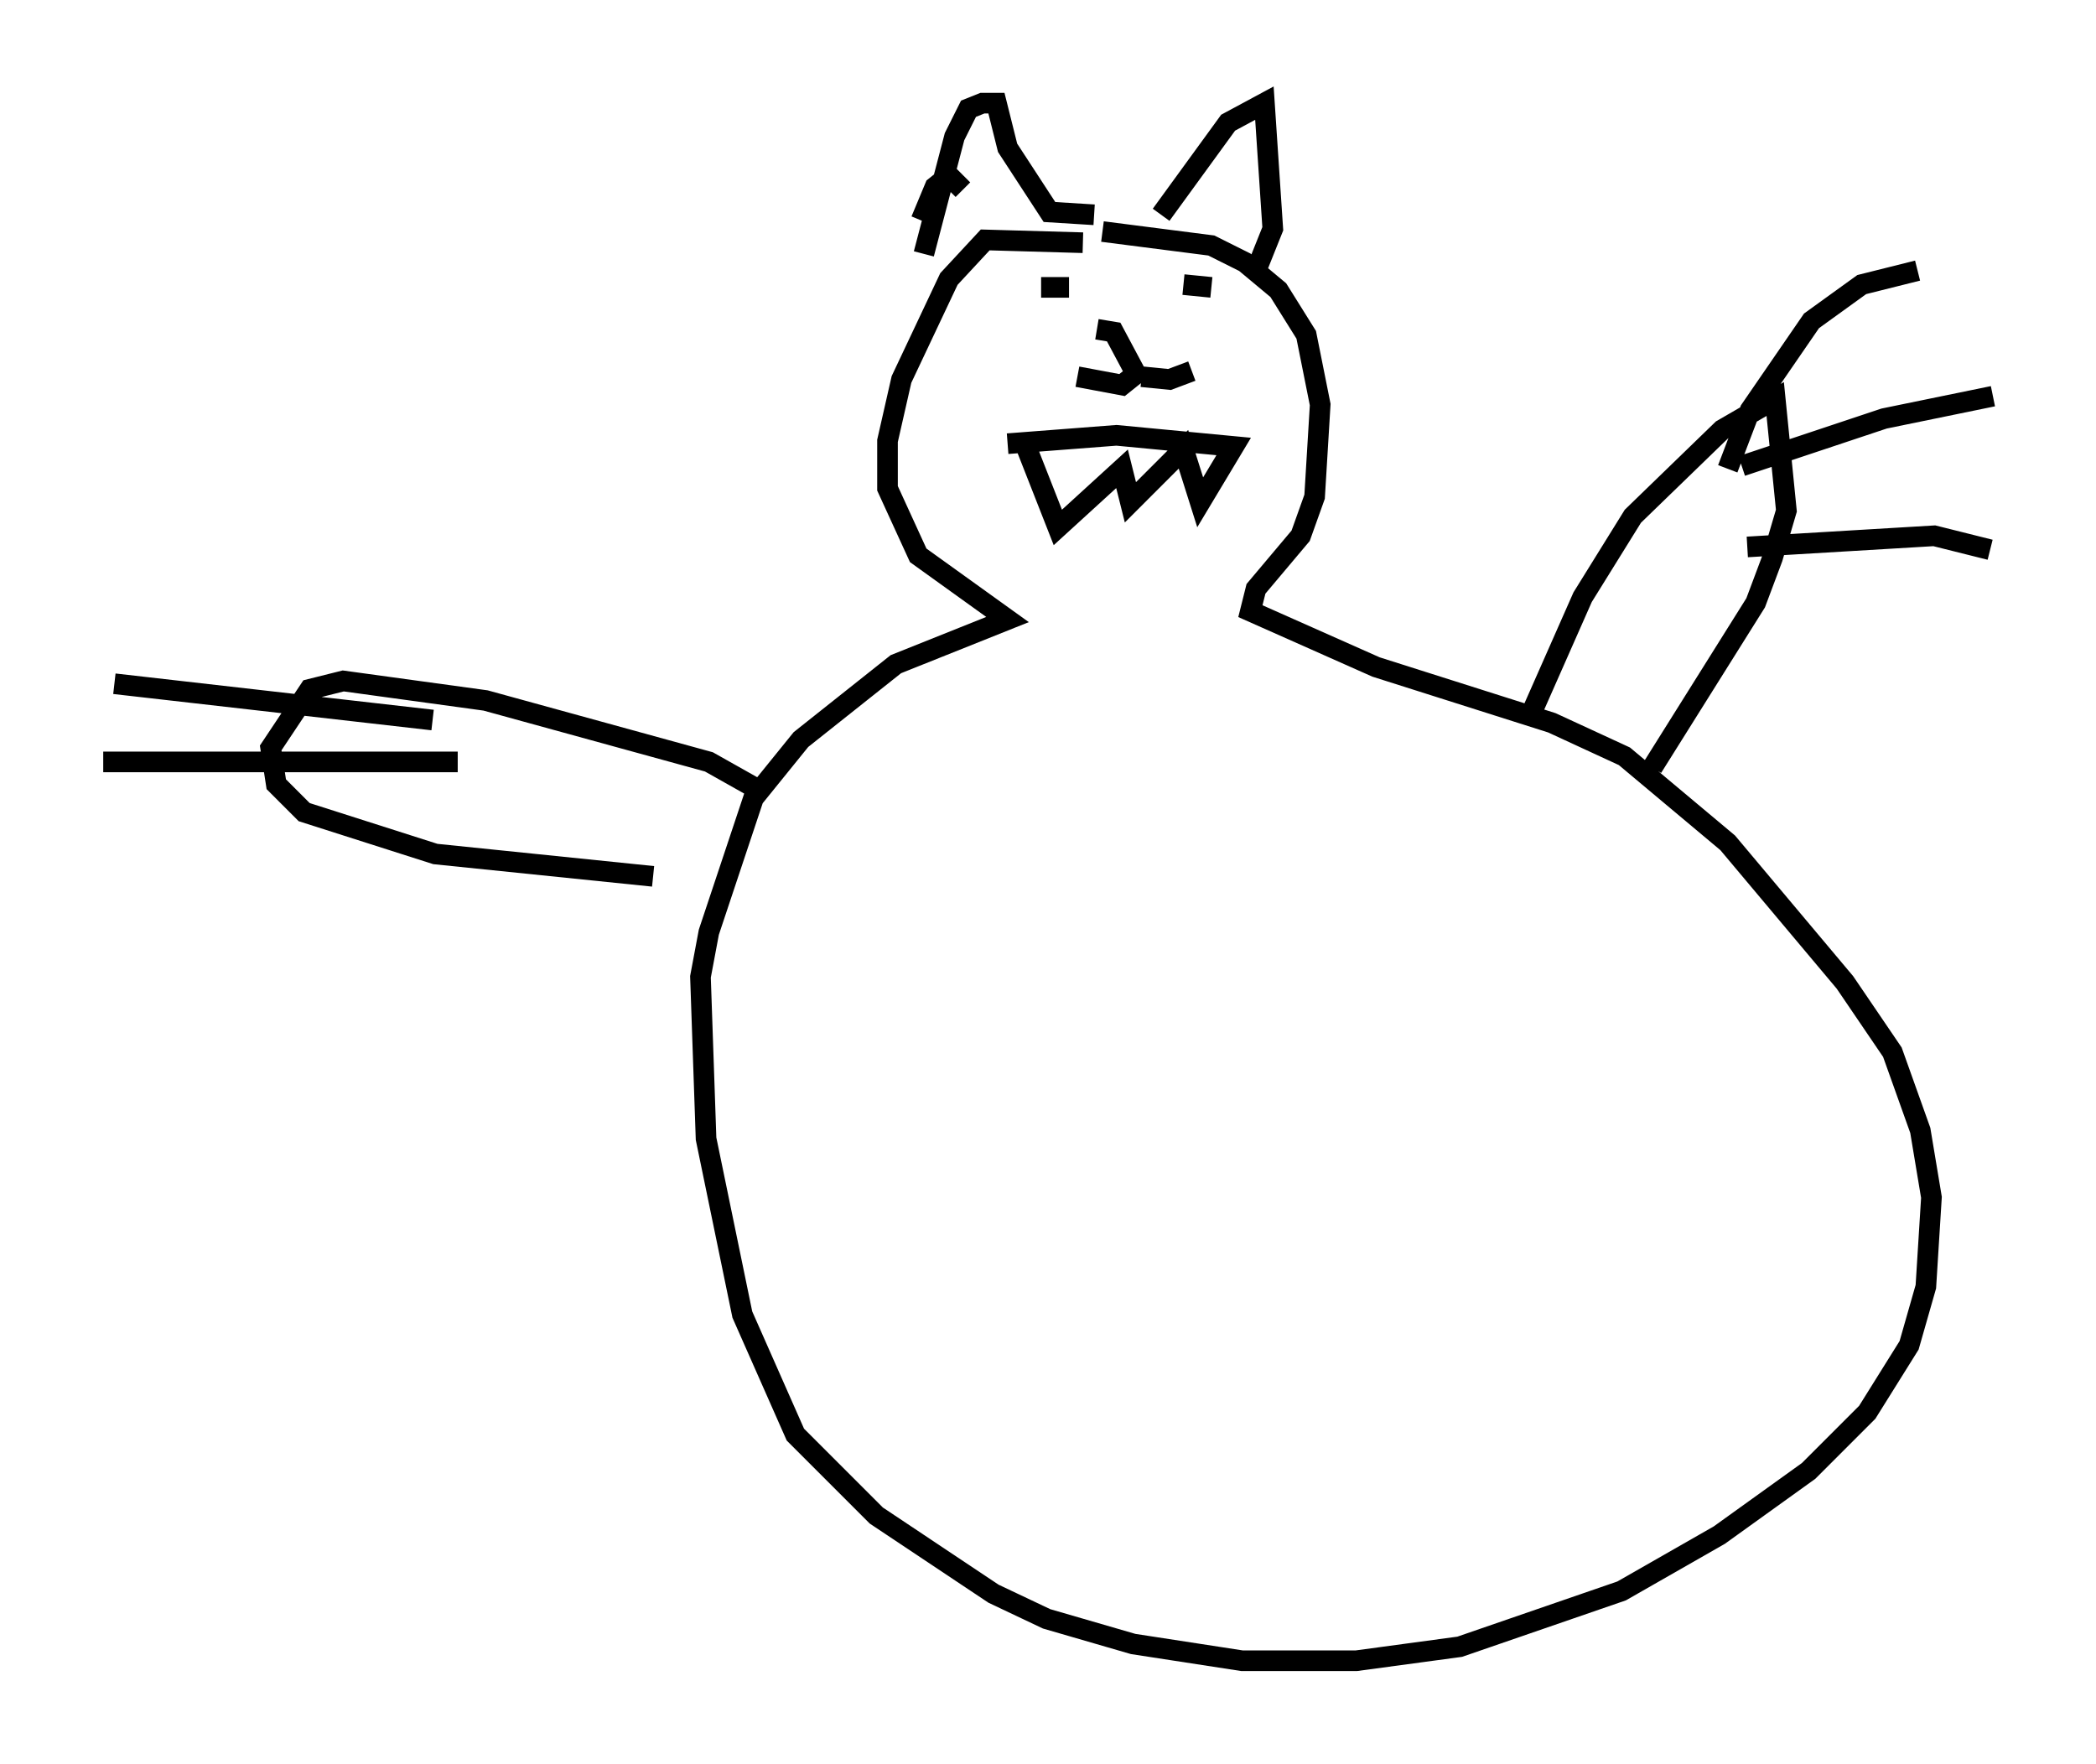 <?xml version="1.0" encoding="utf-8" ?>
<svg baseProfile="full" height="85.507" version="1.1" width="101.609" xmlns="http://www.w3.org/2000/svg" xmlns:ev="http://www.w3.org/2001/xml-events" xmlns:xlink="http://www.w3.org/1999/xlink"><defs /><rect fill="white" height="85.507" width="101.609" x="0" y="0" /><path d="M55.202, 12.578 m-2.706, -0.812 l-4.736, -0.135 -1.759, 1.894 l-2.3, 4.871 -0.677, 2.977 l0.0, 2.3 1.488, 3.248 l4.33, 3.112 -5.413, 2.165 l-4.601, 3.654 -2.3, 2.842 l-2.165, 6.495 -0.406, 2.165 l0.271, 7.848 1.759, 8.525 l2.571, 5.819 3.924, 3.924 l5.683, 3.789 2.571, 1.218 l4.195, 1.218 5.277, 0.812 l5.548, 0.0 5.007, -0.677 l7.848, -2.706 4.736, -2.706 l4.33, -3.112 2.842, -2.842 l2.03, -3.248 0.812, -2.842 l0.271, -4.33 -0.541, -3.248 l-1.353, -3.789 -2.3, -3.383 l-5.683, -6.766 -5.007, -4.195 l-3.518, -1.624 -8.525, -2.706 l-6.089, -2.706 0.271, -1.083 l2.165, -2.571 0.677, -1.894 l0.271, -4.465 -0.677, -3.383 l-1.353, -2.165 -1.624, -1.353 l-1.624, -0.812 -5.277, -0.677 m-8.796, -0.541 l0.677, -1.624 0.677, -0.541 l0.677, 0.677 m-1.894, 3.112 l1.488, -5.683 0.677, -1.353 l0.677, -0.271 0.677, 0.0 l0.541, 2.165 2.03, 3.112 l2.165, 0.135 m3.248, 0.0 l3.248, -4.465 1.759, -0.947 l0.406, 6.089 -0.812, 2.03 m-11.096, 8.66 l1.488, 3.789 3.112, -2.842 l0.406, 1.624 2.571, -2.571 l0.812, 2.571 1.624, -2.706 l-5.683, -0.541 -5.277, 0.406 m1.353, -7.578 l0.0, 0.0 m0.271, 0.0 l1.353, 0.0 m5.548, -0.135 l1.353, 0.135 m-5.548, 2.03 l0.812, 0.135 1.083, 2.03 l-0.677, 0.541 -2.165, -0.406 m3.112, 0.0 l1.353, 0.135 1.083, -0.406 m16.373, 16.779 l2.571, -5.819 2.436, -3.924 l4.33, -4.195 2.571, -1.488 l0.541, 5.413 -0.677, 2.3 l-0.812, 2.165 -5.007, 7.984 m3.654, -14.479 l1.083, -2.842 2.977, -4.33 l2.436, -1.759 2.706, -0.677 m-8.525, 9.472 l6.901, -2.3 5.277, -1.083 m-11.908, 7.307 l9.066, -0.541 2.706, 0.677 m-59.945, 11.502 l-2.165, -1.218 -10.825, -2.977 l-6.901, -0.947 -1.624, 0.406 l-1.894, 2.842 0.271, 1.759 l1.353, 1.353 6.36, 2.03 l10.555, 1.083 m-10.69, -7.578 l-15.426, -1.759 m16.644, 3.789 l-17.185, 0.0 " fill="none" stroke="black" stroke-width="1" /></svg>